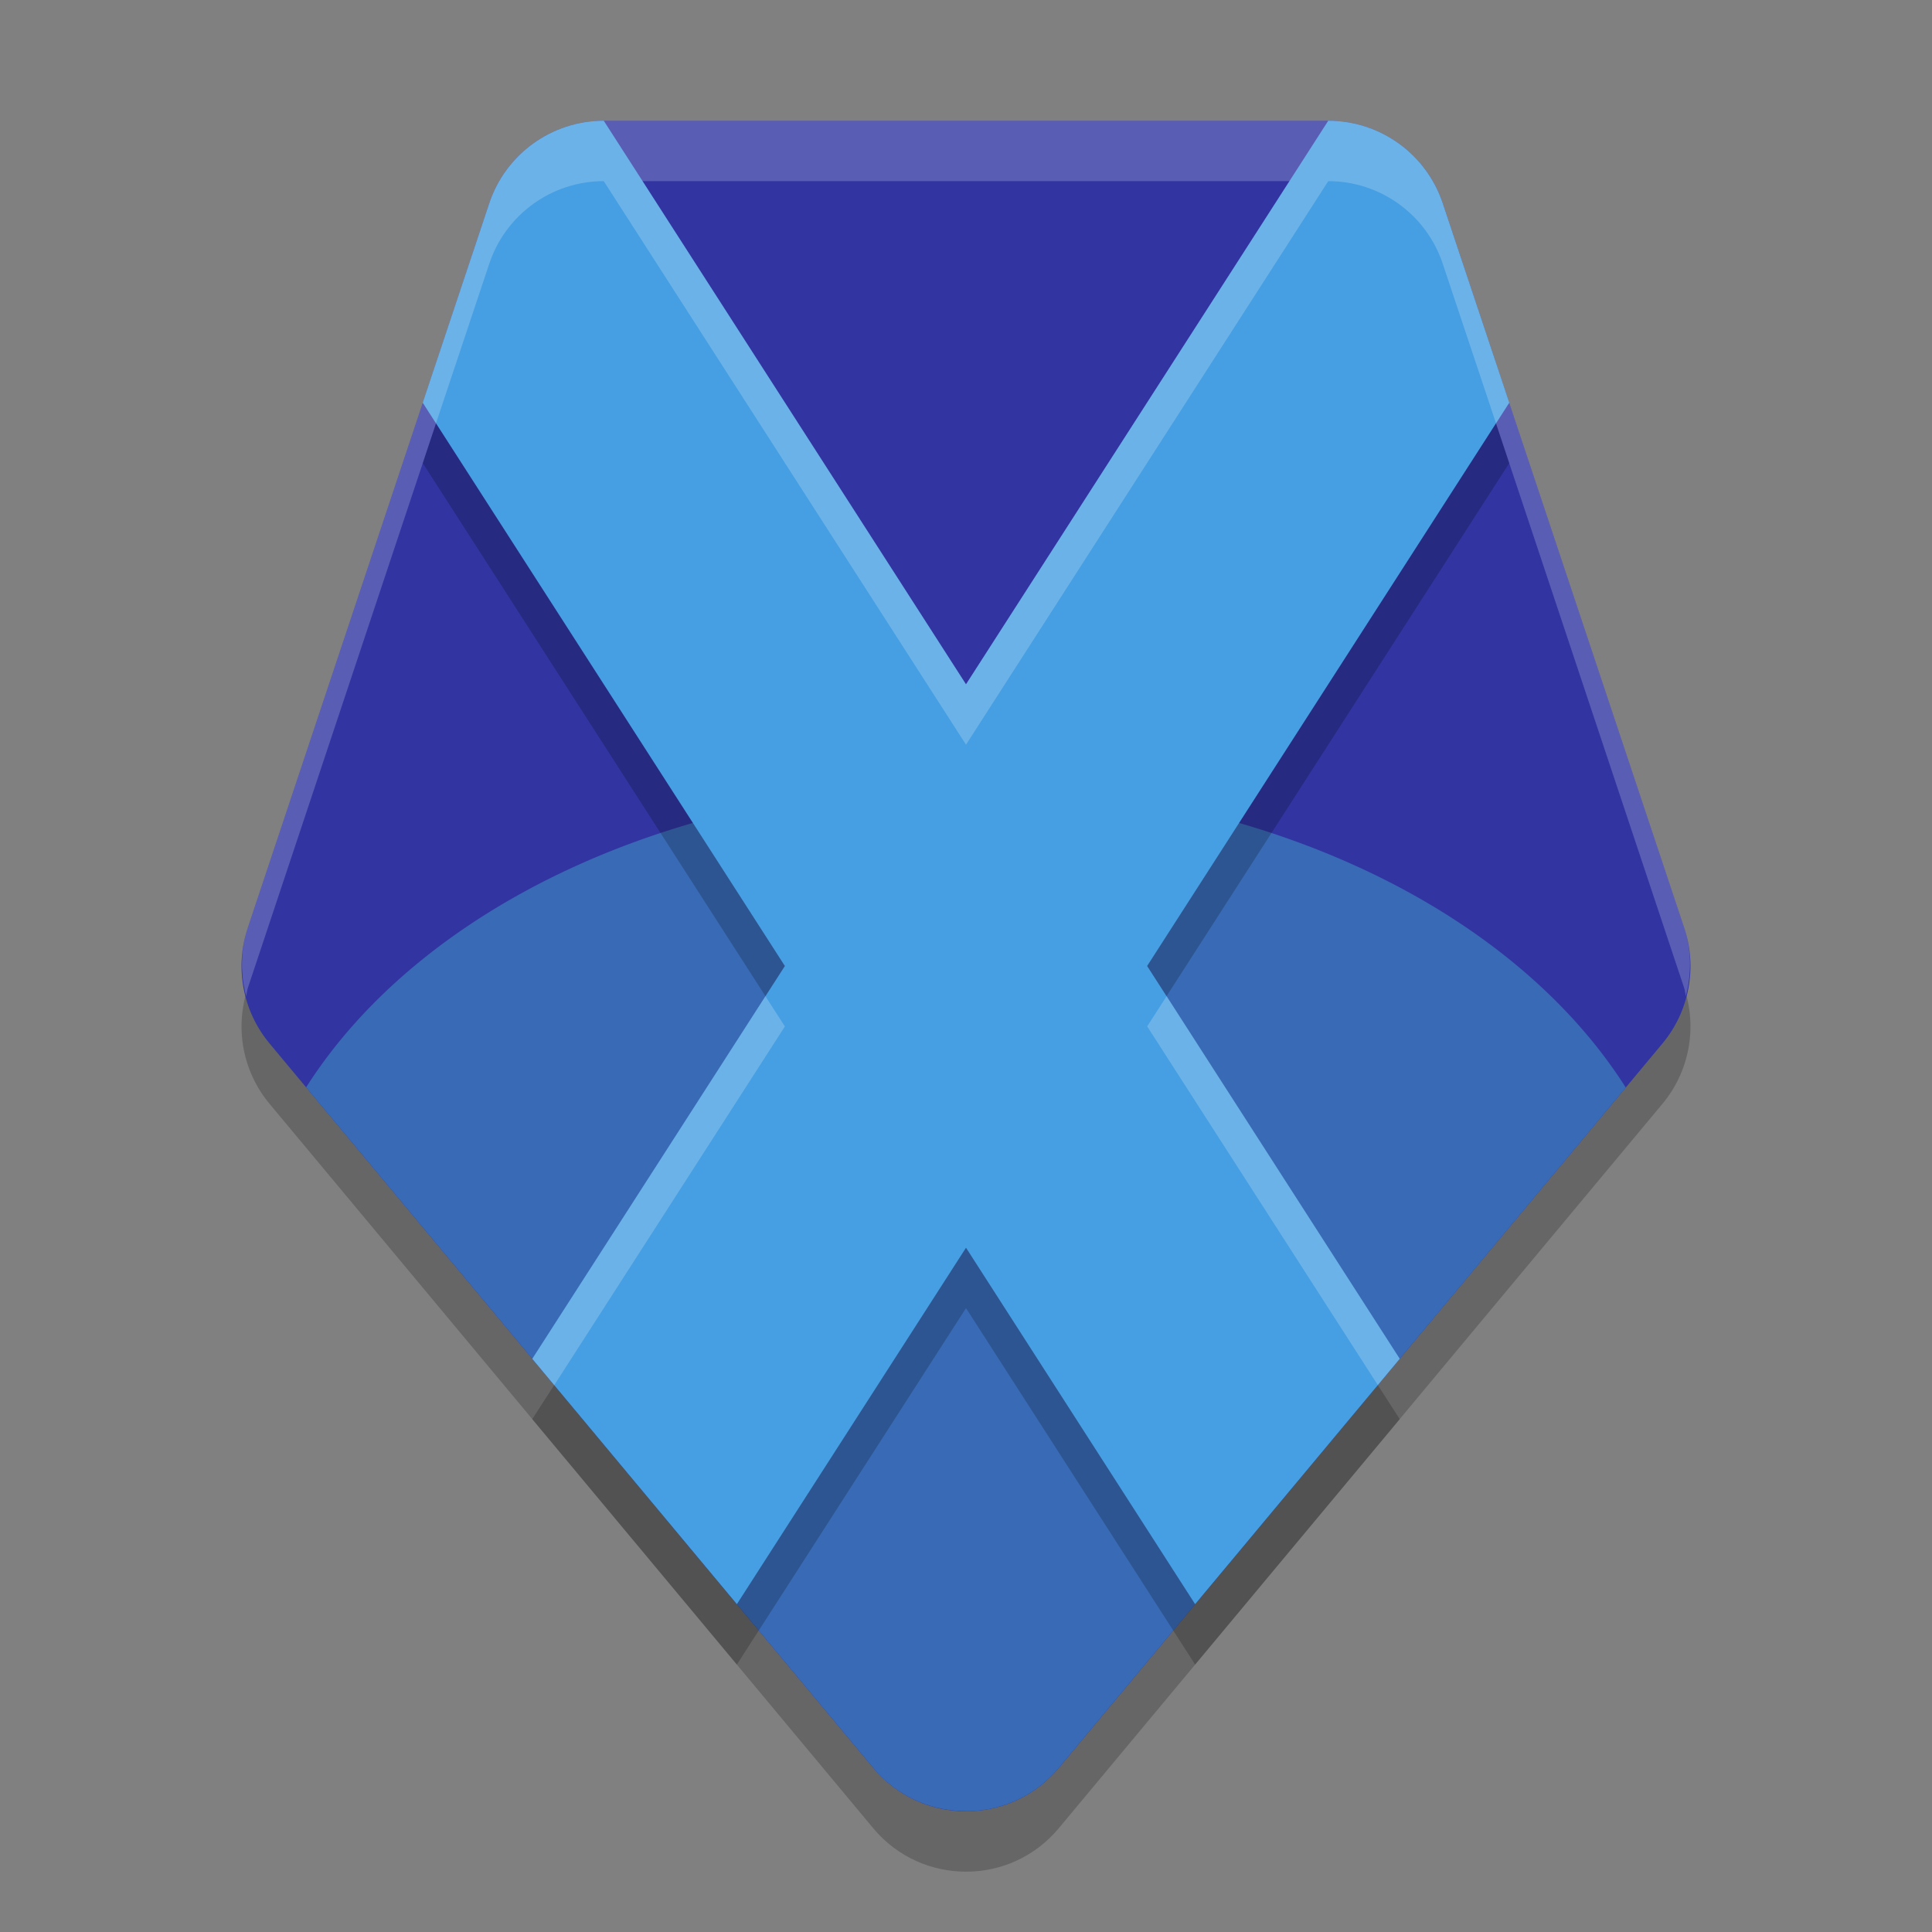 <svg width="32" height="32" version="1.1" xmlns="http://www.w3.org/2000/svg">
 <rect width="100%" height="100%" fill="#808080" stroke="none"/>
 <path d="m10 3c-0.86 3.903e-4 -1.624 0.551-1.896 1.367l-4 12c-0.22 0.657-0.084 1.381 0.359 1.914l10 12c0.8 0.96 2.275 0.96 3.074 0l10-12c0.443-0.533 0.579-1.257 0.359-1.914l-4-12c-0.272-0.816-1.036-1.367-1.896-1.367z" style="opacity:.2"/>
 <path d="m10 2c-0.86 3.903e-4 -1.624 0.551-1.896 1.367l-4 12c-0.22 0.657-0.084 1.381 0.359 1.914l10 12c0.8 0.96 2.275 0.96 3.074 0l10-12c0.443-0.533 0.579-1.257 0.359-1.914l-4-12c-0.272-0.816-1.036-1.367-1.896-1.367z" style="fill:#3134a1"/>
 <path d="m16 13a12 8.5 0 0 0-10.93 5.01l9.393 11.271c0.393 0.472 0.95 0.709 1.51 0.717a12 8.5 0 0 0 0.027 0.002 12 8.5 0 0 0 0.023 0c0.561-0.007 1.119-0.245 1.514-0.719l9.391-11.268a12 8.5 0 0 0-10.928-5.014z" style="fill:#386ab5;paint-order:stroke fill markers"/>
 <path d="m10 2c-0.86 3.903e-4 -1.624 0.551-1.896 1.367l-4 12c-0.125 0.373-0.123 0.764-0.027 1.133 0.011-0.044 0.013-0.089 0.027-0.133l4-12c0.272-0.816 1.036-1.367 1.896-1.367h12c0.86 3.905e-4 1.624 0.551 1.896 1.367l4 12c0.015 0.044 0.016 0.089 0.027 0.133 0.095-0.369 0.097-0.76-0.027-1.133l-4-12c-0.272-0.816-1.036-1.367-1.896-1.367h-12z" style="fill:#ffffff;opacity:.2"/>
 <path d="M 10,3 C 9.14,3 8.376,3.551 8.104,4.367 L 7.002,7.67 13,17 8.816,23.506 12.205,27.57 16,21.666 19.795,27.57 23.184,23.506 19,17 24.998,7.67 23.896,4.367 C 23.624,3.551 22.86,3 22,3 l -6,9.334 z" style="opacity:.2"/>
 <path d="M 10 2 C 9.14 2 8.376 2.551 8.104 3.367 L 7.002 6.67 L 13 16 L 8.816 22.506 L 12.205 26.57 L 16 20.666 L 19.795 26.57 L 23.184 22.506 L 19 16 L 24.998 6.67 L 23.896 3.367 C 23.624 2.551 22.86 2 22 2 L 16 11.334 L 10 2 z " style="fill:#469fe3"/>
 <path d="m10 2c-0.86 3.903e-4 -1.624 0.551-1.896 1.367l-1.102 3.303 0.219 0.342 0.883-2.645c0.272-0.816 1.036-1.367 1.896-1.367l6 9.334 6-9.334c0.86 3.905e-4 1.624 0.551 1.896 1.367l0.883 2.645 0.219-0.342-1.102-3.303c-0.272-0.816-1.036-1.367-1.896-1.367l-6 9.334-6-9.334zm2.678 14.5-3.861 6.006 0.363 0.436 3.82-5.941-0.322-0.5zm6.645 0-0.322 0.5 3.82 5.941 0.363-0.436-3.861-6.006z" style="fill:#ffffff;opacity:.2"/>
</svg>
